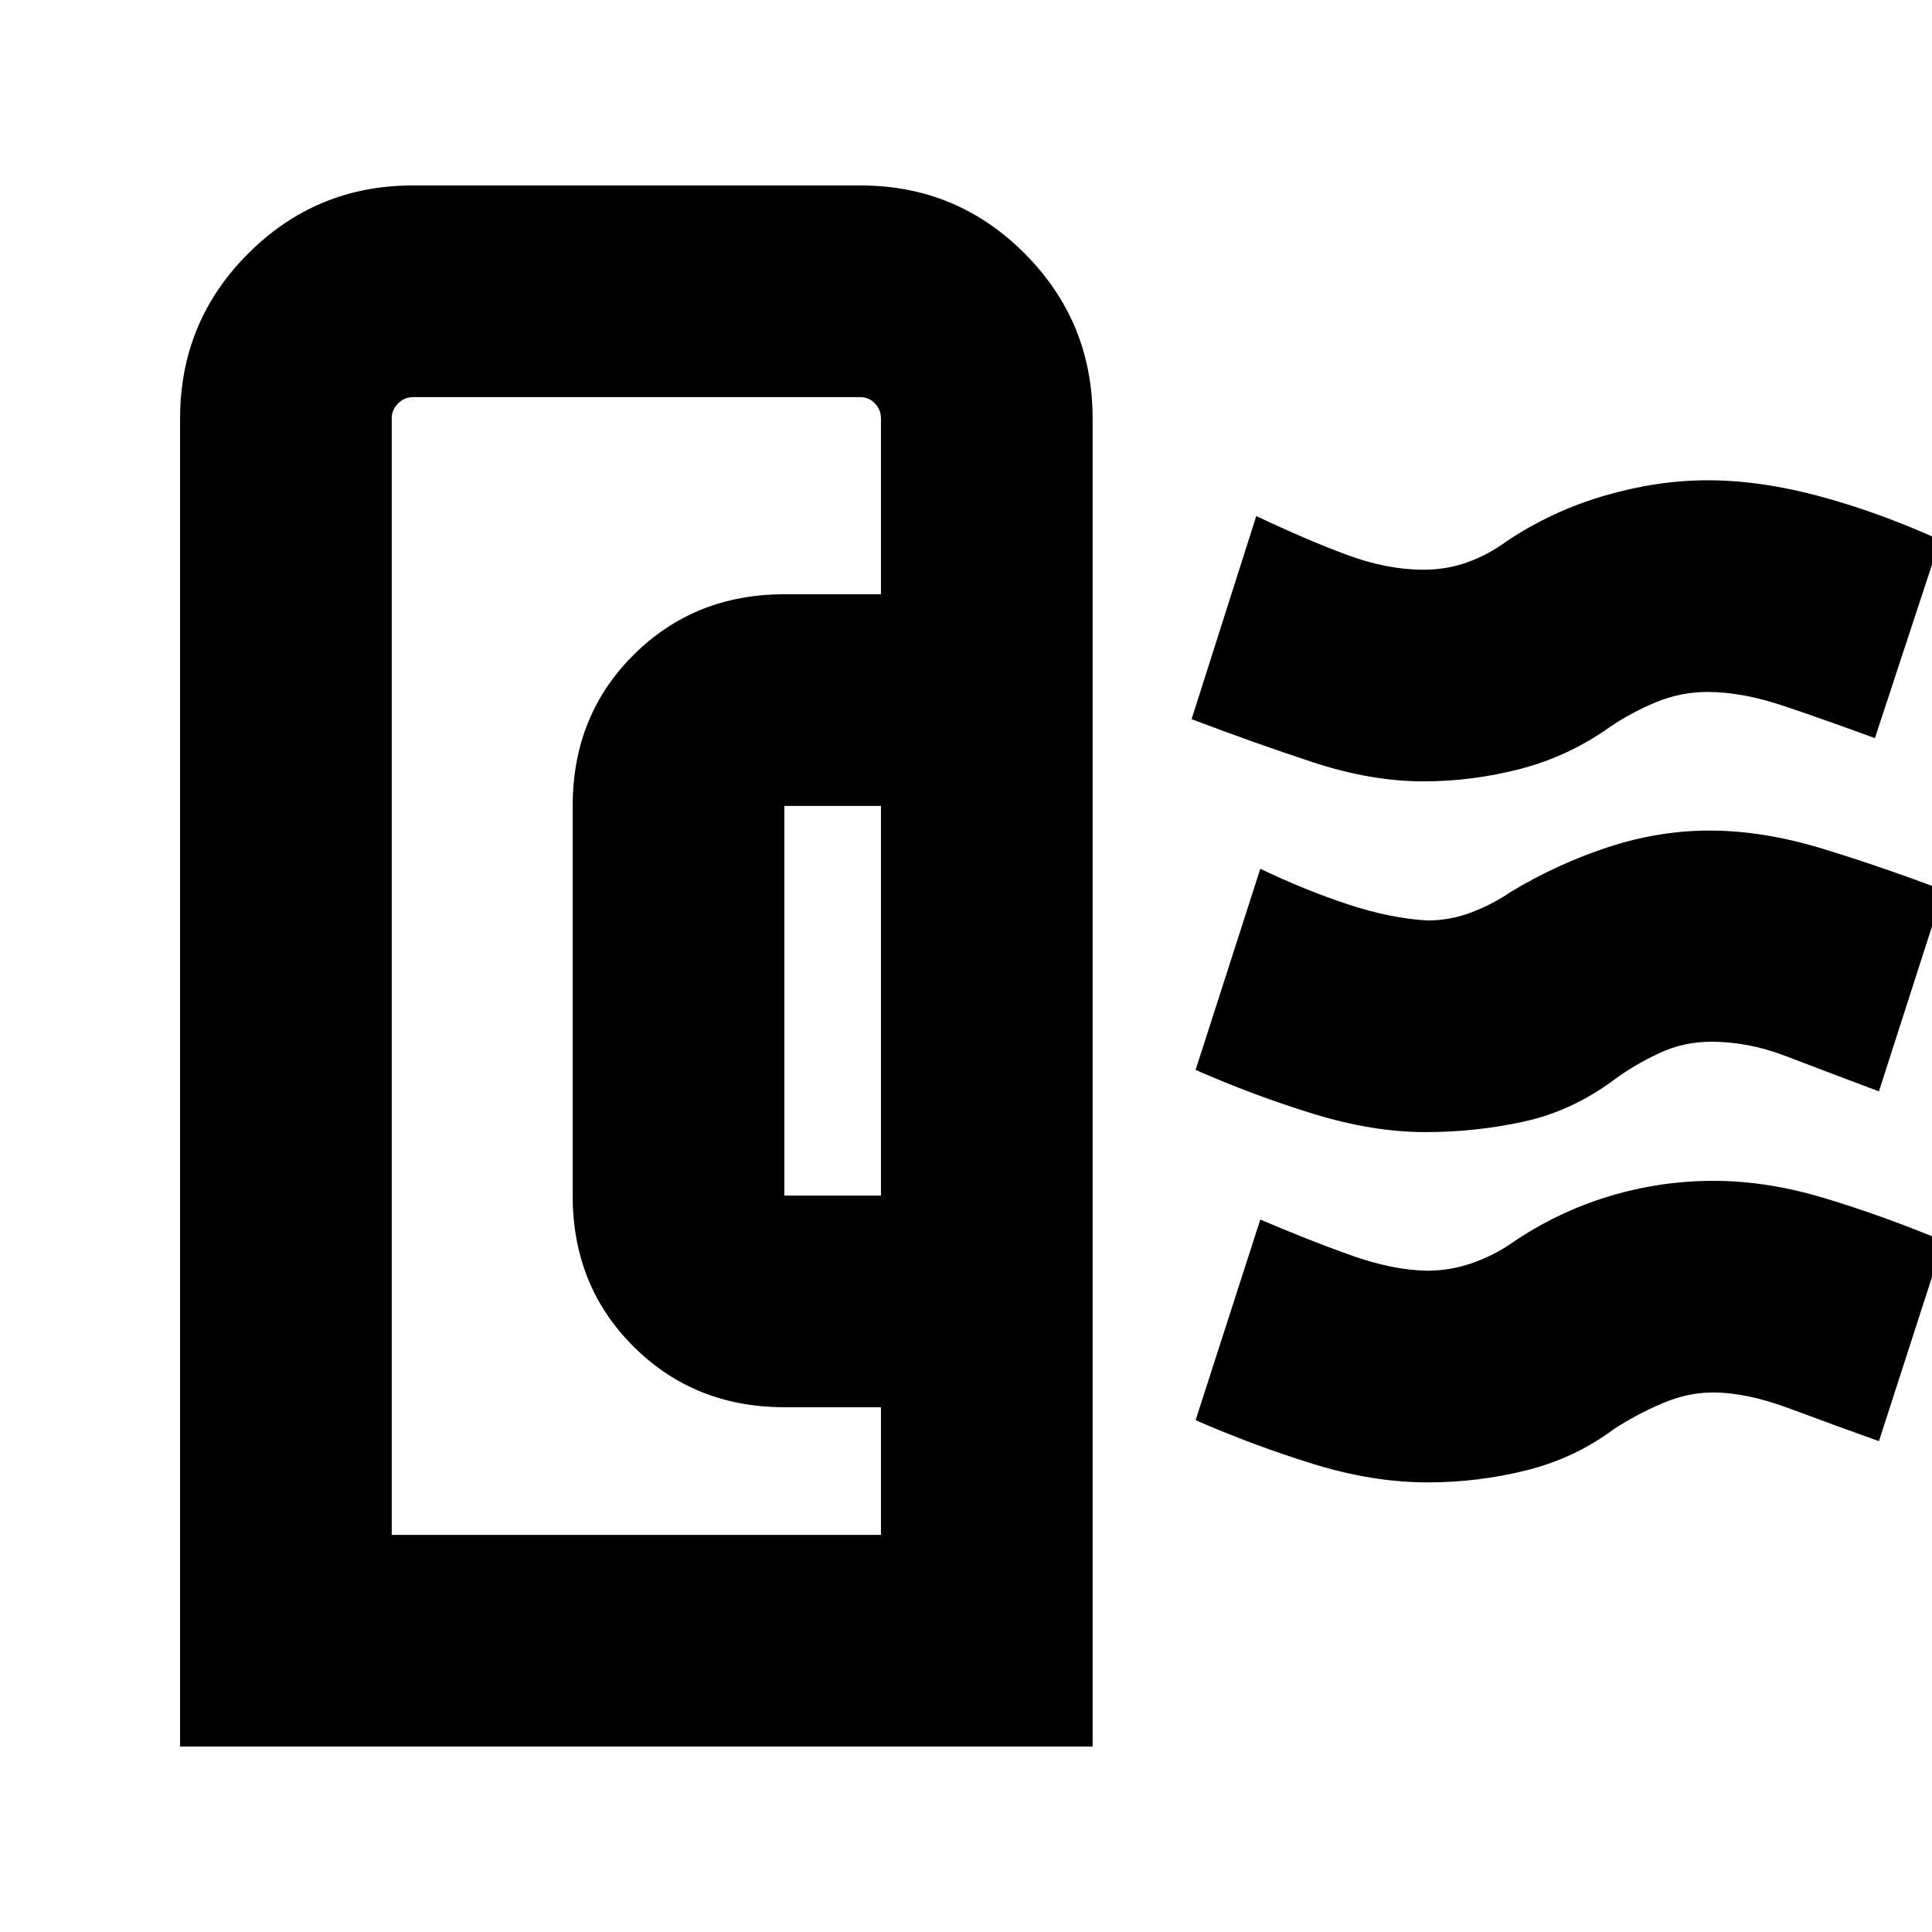 <svg xmlns="http://www.w3.org/2000/svg" height="20" viewBox="0 -960 960 960" width="20"><path d="M89.48-92.15v-659.89q0-48.16 33.84-81.98 33.84-33.83 81.77-33.83h222.48q47.93 0 81.64 33.87 33.7 33.86 33.7 81.86v659.97H89.48Zm300.26-273.78h48v-193.61h-48v193.61Zm-195.09 168.6h243.09v-63.43h-48q-44.63 0-74.9-30.11-30.28-30.11-30.28-75.06v-193.61q0-44.96 30.28-75.07 30.27-30.11 74.9-30.11h48v-87.43q0-4.24-2.99-7.38-2.98-3.14-7.29-3.14H205.17q-4.23 0-7.38 3.14-3.14 3.14-3.14 7.38v554.82ZM708.3-397.46q-26.19 0-55.75-9.09-29.55-9.1-58.46-21.82l32.15-99.93q22.43 10.71 43.63 17.69 21.2 6.98 39.43 7.98 11.29 0 21.81-4 10.53-4 19.67-10.24 23.2-13.96 48.33-22.2 25.14-8.23 50.36-8.23 26.53 0 55.97 8.97 29.43 8.98 60.34 20.7l-32.15 99.93q-28.48-10.71-46.7-17.69-18.22-6.98-36.66-6.98-13.63 0-25.77 5.67-12.14 5.67-21.89 12.81-21.04 15.8-45.06 21.12-24.02 5.31-49.25 5.31Zm-.86-174.28q-26.33 0-55.39-9.6-29.05-9.59-59.96-21.31l32.15-100.94q24.67 11.72 44.78 19.2 20.11 7.48 38.28 7.48 11.61 0 21.85-3.69 10.25-3.68 19.63-10.55 22.44-14.96 48.58-22.58 26.14-7.62 51.14-7.62 26.26 0 55.82 7.98 29.55 7.98 59.7 21.7l-32.39 98.45q-23.79-8.74-44.81-15.85-21.02-7.1-38.37-7.1-13.48 0-25.9 5.21-12.42 5.22-22.7 12.26-20.47 14.55-44.41 20.76-23.94 6.2-48 6.2Zm2.01 348.33q-27.34 0-56.88-9.14-29.54-9.13-58.48-21.78l32.15-99.69q22.67 9.72 44.13 17.45 21.46 7.74 38.84 7.98 11.36 0 22.09-3.72 10.72-3.73 19.48-9.76 22.67-15.54 48.34-23.37 25.67-7.82 52.39-7.82 26.49 0 55.04 8.6 28.56 8.59 59.23 21.31l-32.15 99.46q-23.67-8.48-44.75-16.34-21.08-7.86-37.78-7.86-12.53 0-25.35 5.5-12.82 5.5-23.9 12.74-19.32 14.44-43.38 20.44-24.05 6-49.02 6Zm-271.71 26.08v-556.7 1.88-1.88 556.7Z"/></svg>